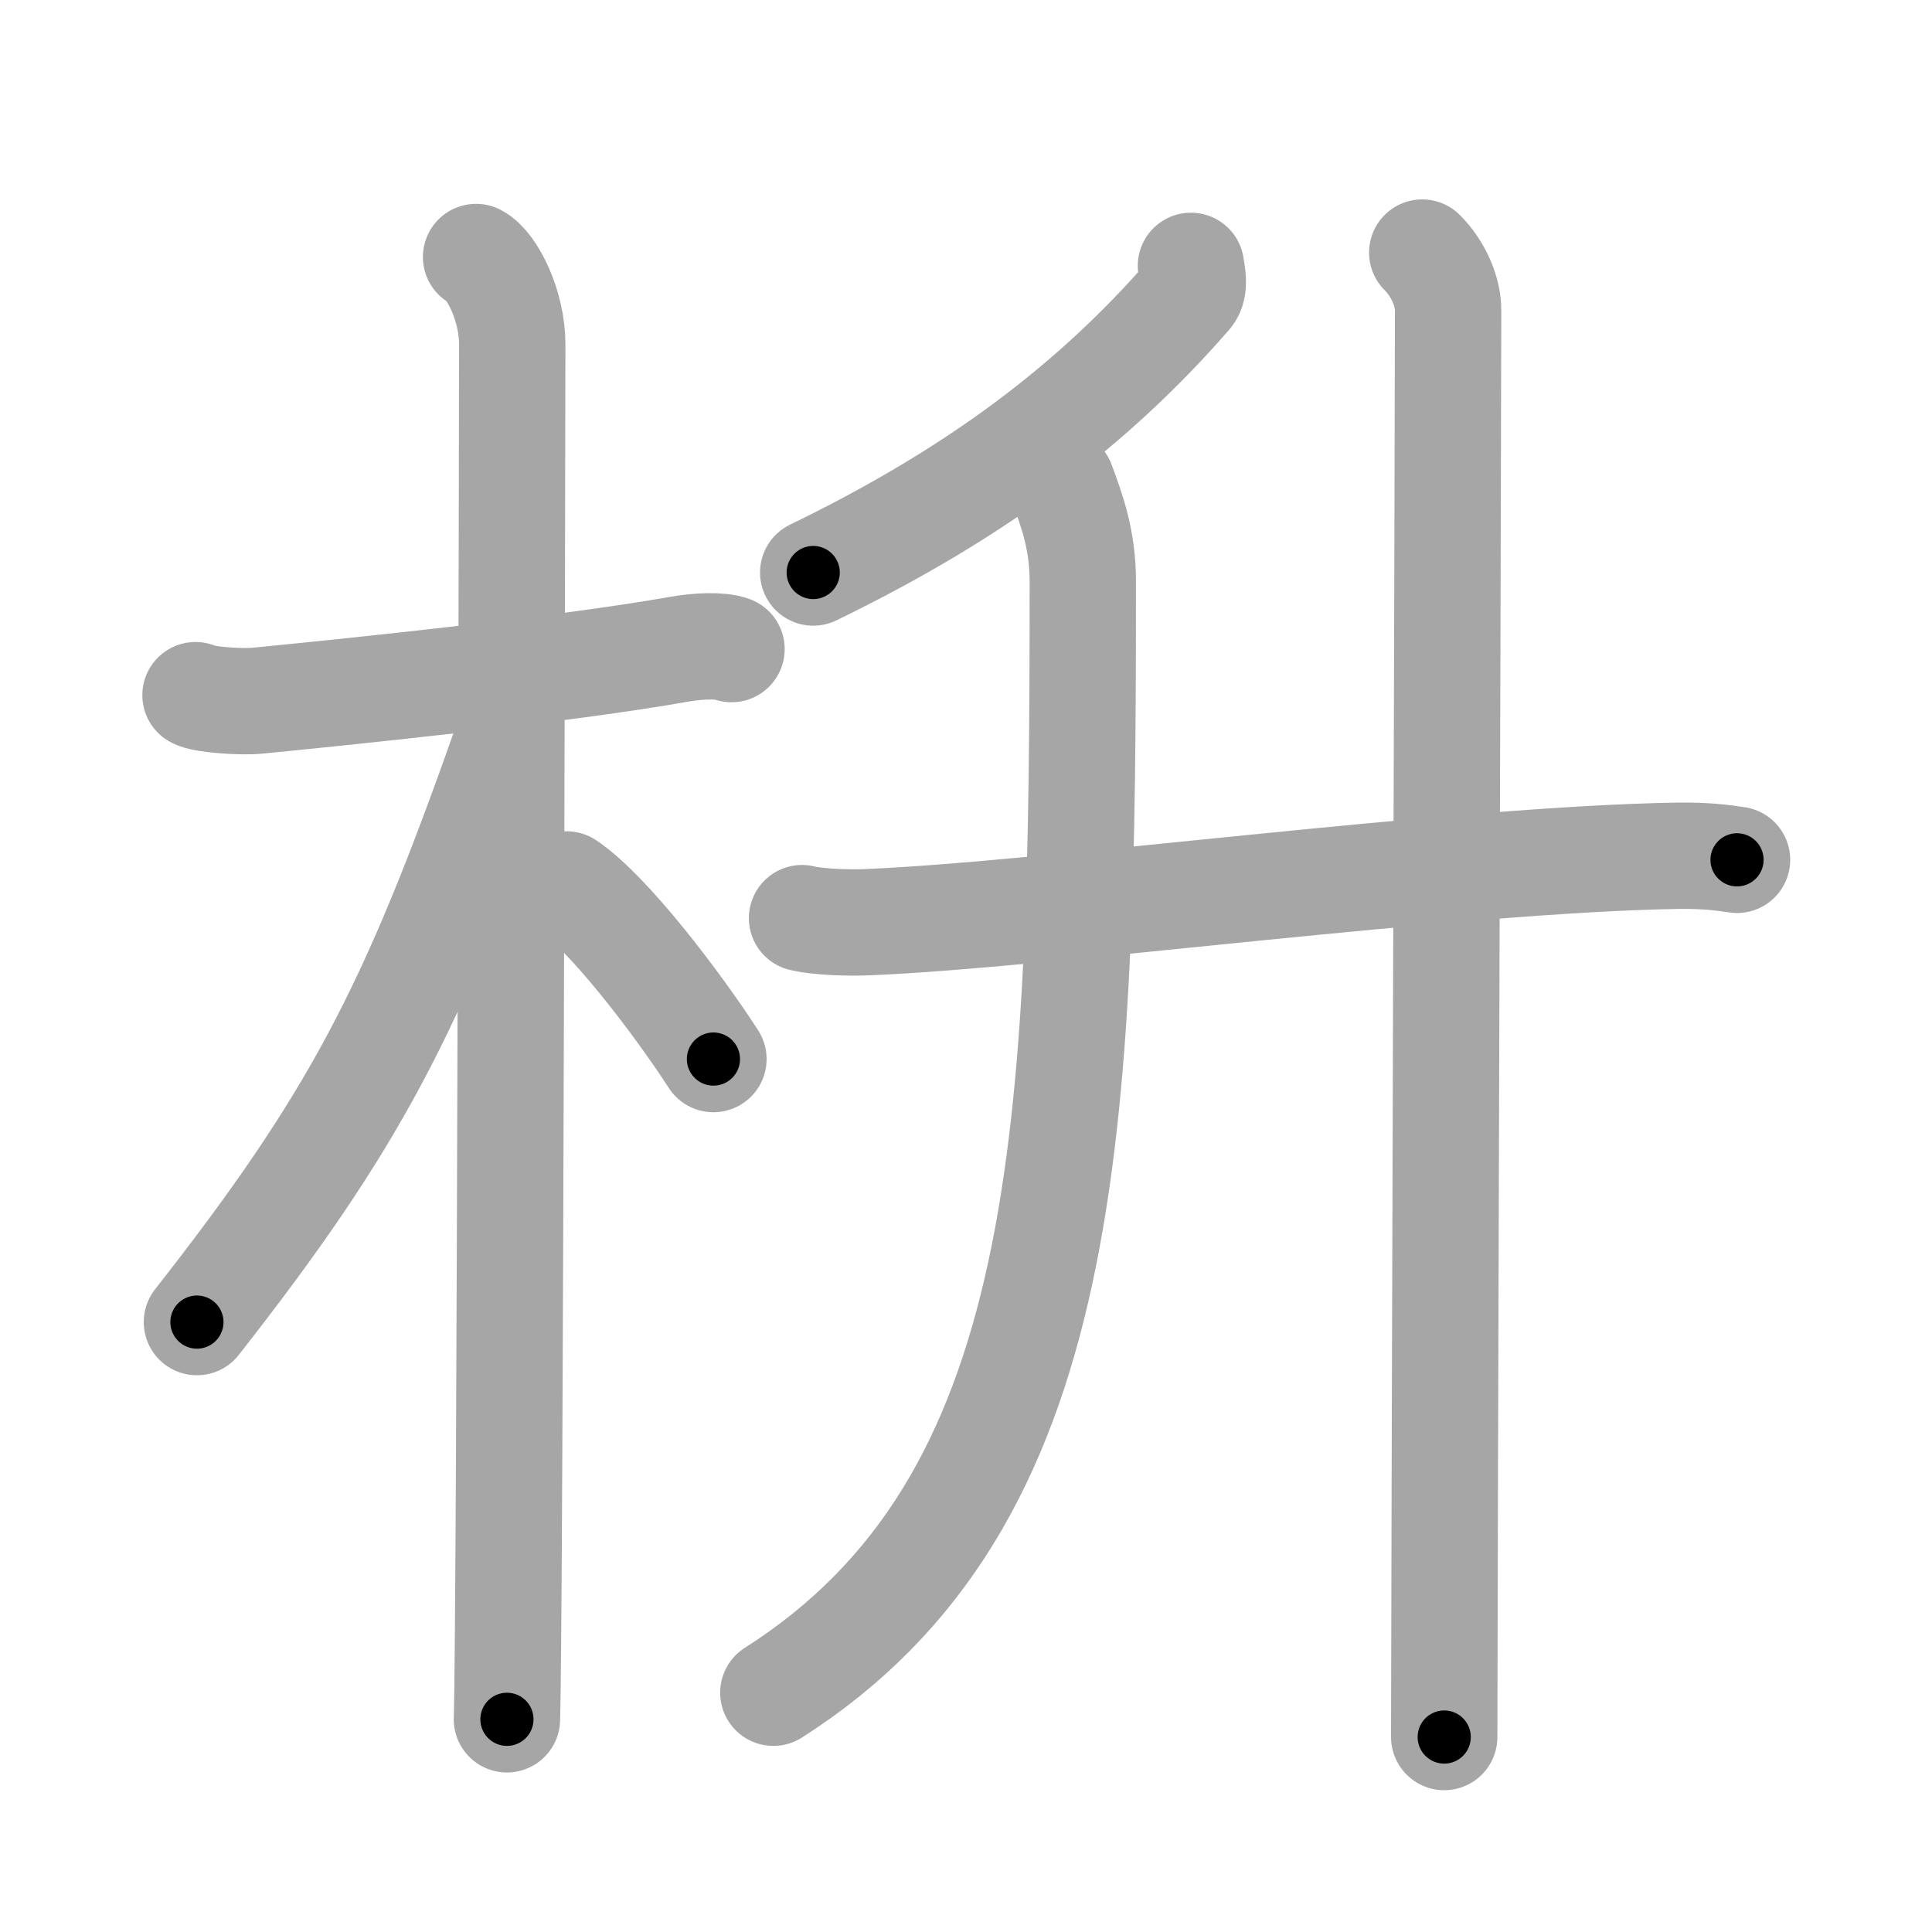 <svg xmlns="http://www.w3.org/2000/svg" viewBox="0 0 109 109" id="67a1"><g fill="none" stroke="#a6a6a6" stroke-width="6" stroke-linecap="round" stroke-linejoin="round"><g><g><path d="M11.03,39.22c0.37,0.24,2.54,0.41,3.51,0.31c4.18-0.41,17.11-1.71,23.83-2.91c0.97-0.17,2.28-0.24,2.9,0" /><path d="M26.86,14.5c0.91,0.47,2.04,2.75,2.04,4.92c0,0.95-0.12,71.75-0.3,77.58" /><path d="M28.44,42.28C23.25,57,20,63.25,11.11,74.59" /><path d="M31.97,49.9c2.37,1.59,6.28,6.76,8.28,9.85" /></g><g><g><path d="M67.19,15c0.06,0.41,0.26,1.21-0.11,1.64c-5.32,6.11-11.82,11.11-21.2,15.66" /></g><g><g><path d="M45.25,51.8c0.95,0.23,2.69,0.27,3.64,0.23c9.89-0.39,33.22-3.55,45.78-3.75c1.58-0.02,2.54,0.11,3.33,0.23" /></g><g><path d="M59.9,27.25c0.59,1.58,1.19,3.24,1.19,5.55c0,31.2-0.58,51.95-17.46,62.7" /><path d="M80.24,14.25c0.94,0.94,1.46,2.23,1.46,3.25c0,6.75-0.22,73.25-0.22,80.5" /></g></g></g></g></g><g fill="none" stroke="#000" stroke-width="3" stroke-linecap="round" stroke-linejoin="round"><path d="M11.03,39.22c0.37,0.24,2.54,0.41,3.51,0.31c4.18-0.41,17.11-1.71,23.83-2.91c0.97-0.17,2.28-0.24,2.9,0" stroke-dasharray="30.484" stroke-dashoffset="30.484"><animate attributeName="stroke-dashoffset" values="30.484;30.484;0" dur="0.305s" fill="freeze" begin="0s;67a1.click" /></path><path d="M26.86,14.5c0.91,0.47,2.04,2.75,2.04,4.92c0,0.95-0.12,71.75-0.3,77.58" stroke-dasharray="83.085" stroke-dashoffset="83.085"><animate attributeName="stroke-dashoffset" values="83.085" fill="freeze" begin="67a1.click" /><animate attributeName="stroke-dashoffset" values="83.085;83.085;0" keyTimes="0;0.328;1" dur="0.93s" fill="freeze" begin="0s;67a1.click" /></path><path d="M28.44,42.28C23.25,57,20,63.25,11.11,74.59" stroke-dasharray="36.889" stroke-dashoffset="36.889"><animate attributeName="stroke-dashoffset" values="36.889" fill="freeze" begin="67a1.click" /><animate attributeName="stroke-dashoffset" values="36.889;36.889;0" keyTimes="0;0.716;1" dur="1.299s" fill="freeze" begin="0s;67a1.click" /></path><path d="M31.97,49.9c2.37,1.59,6.28,6.76,8.28,9.85" stroke-dasharray="12.924" stroke-dashoffset="12.924"><animate attributeName="stroke-dashoffset" values="12.924" fill="freeze" begin="67a1.click" /><animate attributeName="stroke-dashoffset" values="12.924;12.924;0" keyTimes="0;0.834;1" dur="1.557s" fill="freeze" begin="0s;67a1.click" /></path><path d="M67.19,15c0.06,0.41,0.26,1.21-0.11,1.64c-5.32,6.11-11.82,11.11-21.2,15.66" stroke-dasharray="28.242" stroke-dashoffset="28.242"><animate attributeName="stroke-dashoffset" values="28.242" fill="freeze" begin="67a1.click" /><animate attributeName="stroke-dashoffset" values="28.242;28.242;0" keyTimes="0;0.847;1" dur="1.839s" fill="freeze" begin="0s;67a1.click" /></path><path d="M45.25,51.8c0.95,0.23,2.69,0.27,3.64,0.23c9.89-0.39,33.22-3.55,45.78-3.75c1.58-0.02,2.54,0.11,3.33,0.23" stroke-dasharray="52.942" stroke-dashoffset="52.942"><animate attributeName="stroke-dashoffset" values="52.942" fill="freeze" begin="67a1.click" /><animate attributeName="stroke-dashoffset" values="52.942;52.942;0" keyTimes="0;0.777;1" dur="2.368s" fill="freeze" begin="0s;67a1.click" /></path><path d="M59.9,27.25c0.59,1.58,1.19,3.24,1.19,5.55c0,31.2-0.58,51.95-17.46,62.7" stroke-dasharray="73.758" stroke-dashoffset="73.758"><animate attributeName="stroke-dashoffset" values="73.758" fill="freeze" begin="67a1.click" /><animate attributeName="stroke-dashoffset" values="73.758;73.758;0" keyTimes="0;0.81;1" dur="2.923s" fill="freeze" begin="0s;67a1.click" /></path><path d="M80.24,14.25c0.94,0.94,1.46,2.23,1.46,3.25c0,6.75-0.22,73.25-0.22,80.5" stroke-dasharray="84.149" stroke-dashoffset="84.149"><animate attributeName="stroke-dashoffset" values="84.149" fill="freeze" begin="67a1.click" /><animate attributeName="stroke-dashoffset" values="84.149;84.149;0" keyTimes="0;0.822;1" dur="3.556s" fill="freeze" begin="0s;67a1.click" /></path></g></svg>